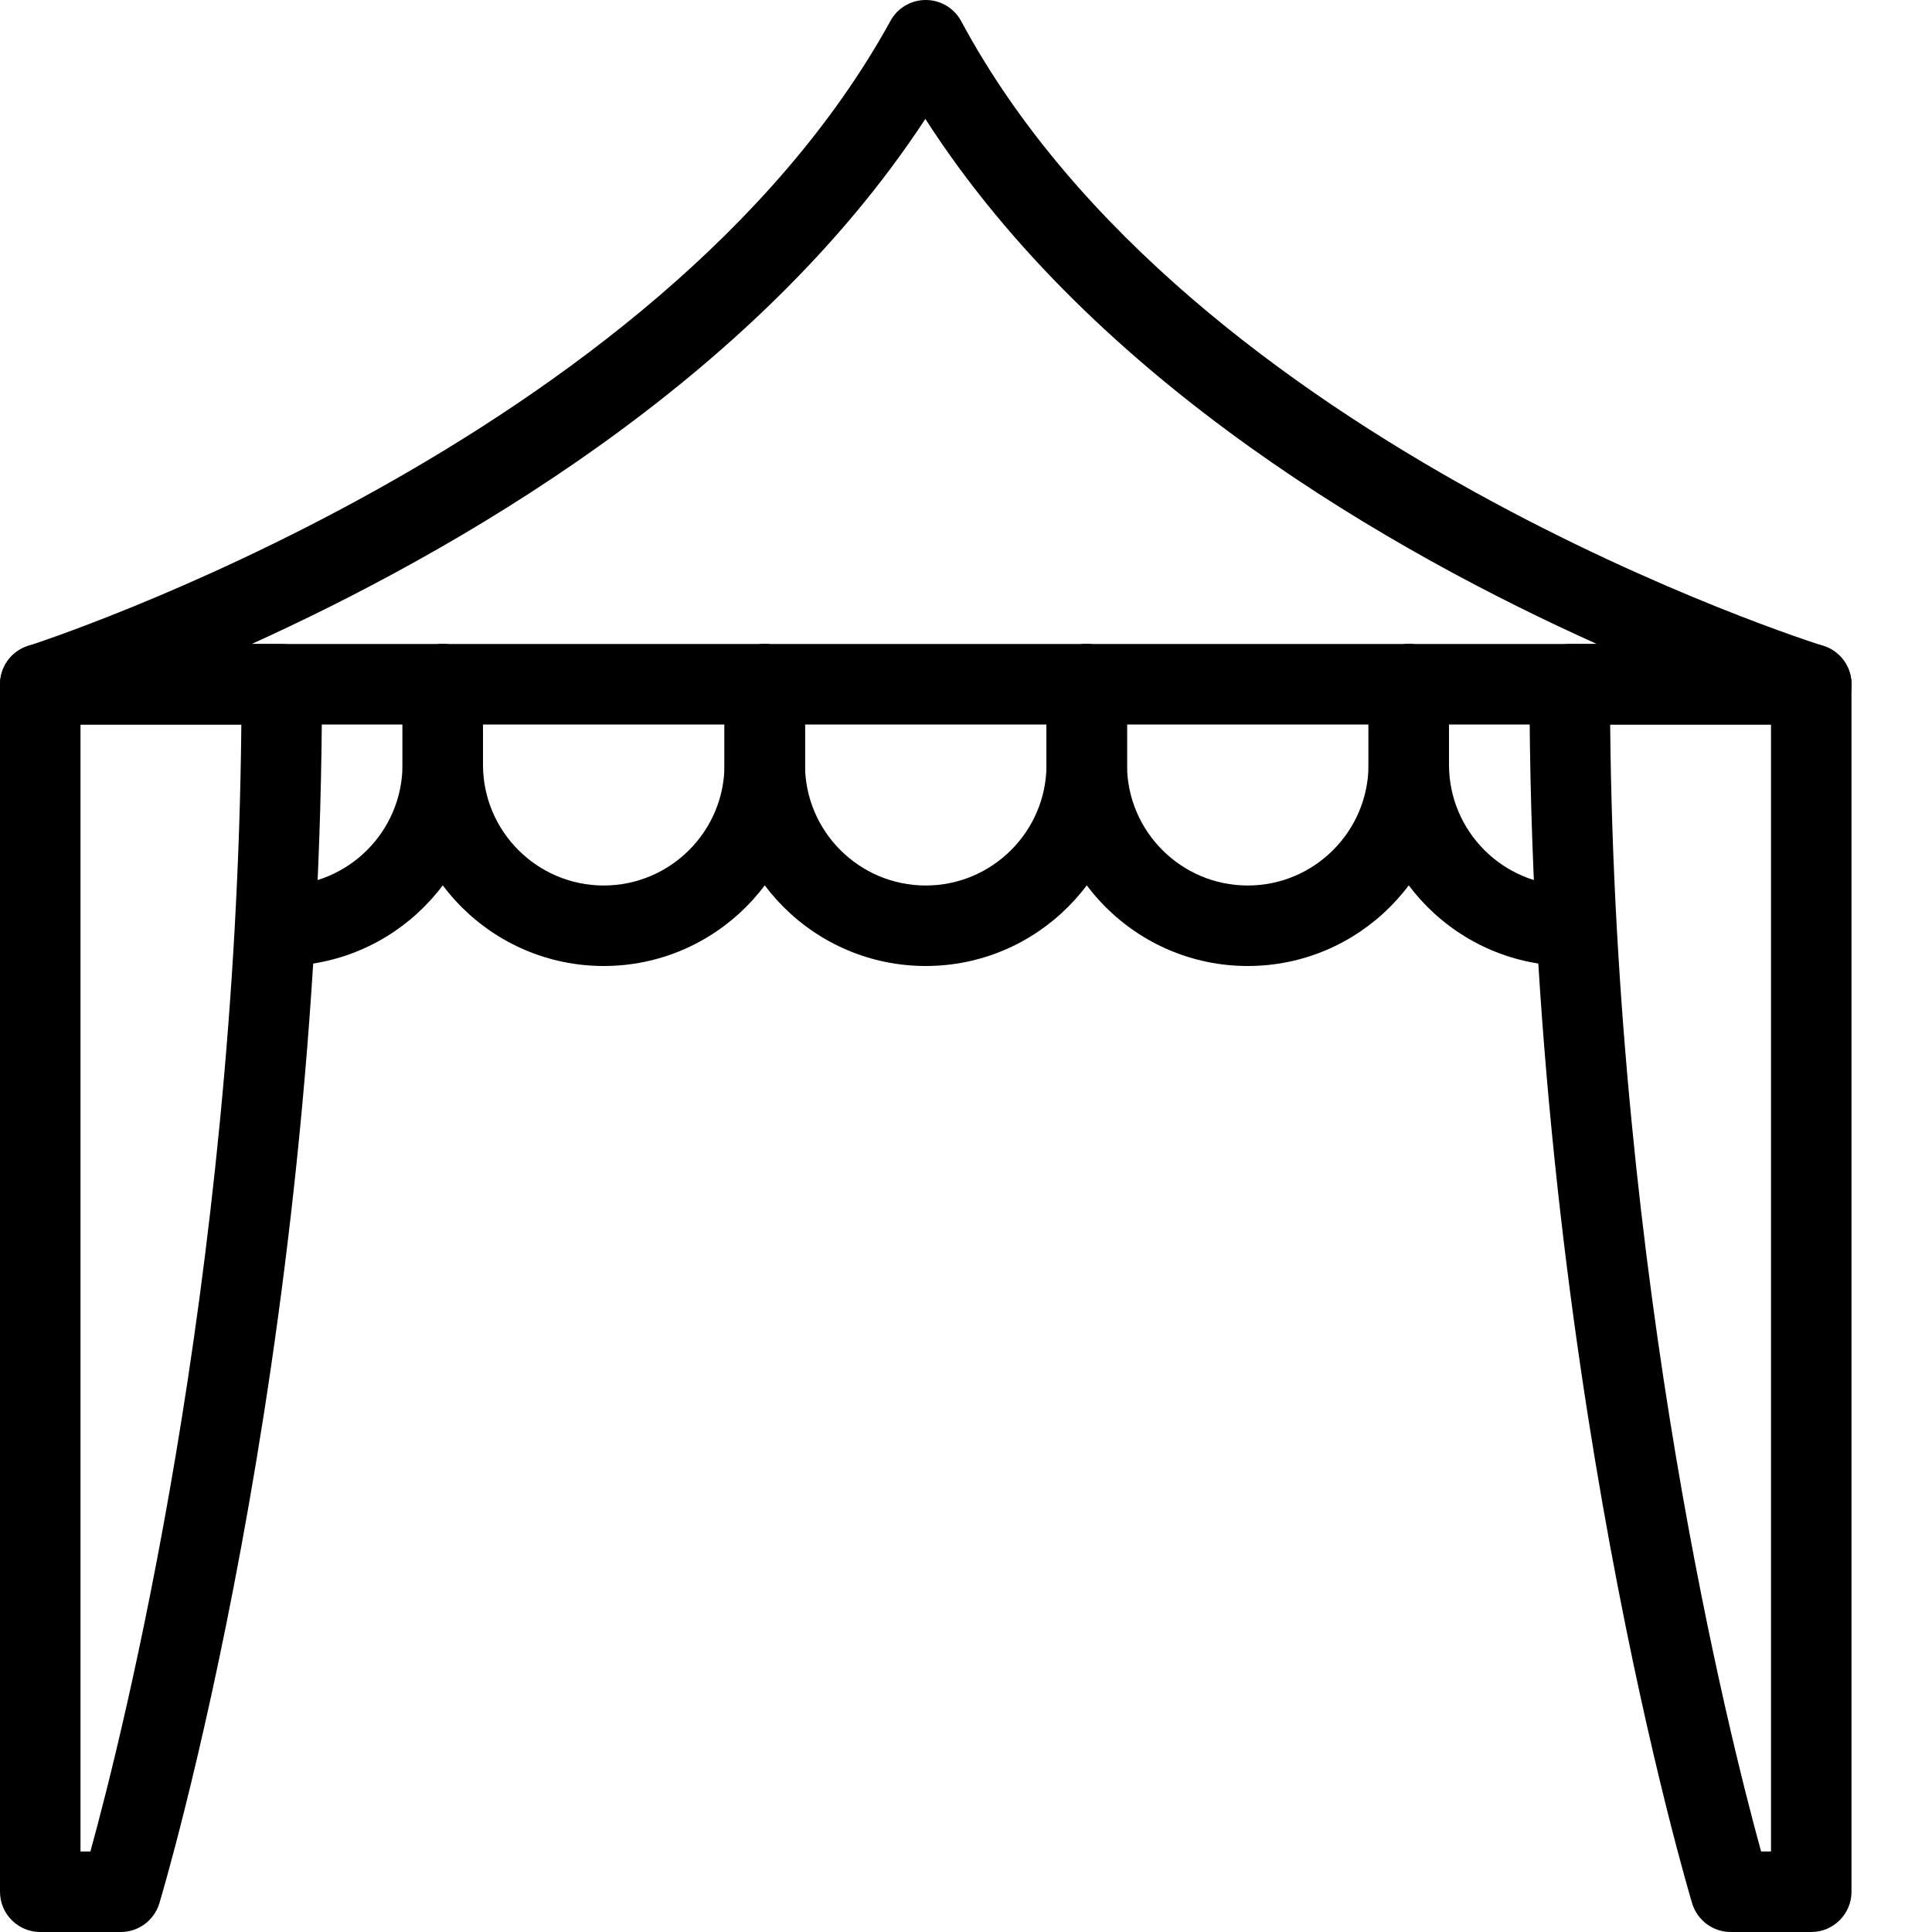 <?xml version="1.0" encoding="iso-8859-1"?>
<!-- Generator: Adobe Illustrator 19.2.1, SVG Export Plug-In . SVG Version: 6.00 Build 0)  -->
<svg version="1.1" xmlns="http://www.w3.org/2000/svg" xmlns:xlink="http://www.w3.org/1999/xlink" x="0px" y="0px"
	 viewBox="0 0 24 24" style="enable-background:new 0 0 24 24;" xml:space="preserve">
<g id="Event">
</g>
<g id="Event_2">
</g>
<g id="Add_Event">
</g>
<g id="Remove_Event">
</g>
<g id="Event_Reminder">
</g>
<g id="Wine_Glass">
</g>
<g id="Toast">
</g>
<g id="Champagne">
</g>
<g id="Champagne_Open">
</g>
<g id="Alcohol_Drink">
</g>
<g id="Beer_Glass">
</g>
<g id="Party_Cake">
</g>
<g id="Pizza_Food">
</g>
<g id="Disco_Ball">
</g>
<g id="Equalizer">
</g>
<g id="DJ">
</g>
<g id="Tent">
	<g>
		<g>
			<path d="M22.5,9h-22C0.253,9,0.044,8.82,0.006,8.576C-0.031,8.333,0.114,8.098,0.35,8.023C0.428,7.999,8.18,5.5,11.062,0.259
				C11.149,0.099,11.317,0,11.5,0c0.001,0,0.002,0,0.003,0c0.183,0.001,0.351,0.102,0.438,0.264
				c2.839,5.289,10.628,7.734,10.706,7.758c0.237,0.073,0.385,0.308,0.348,0.552C22.958,8.819,22.747,9,22.5,9z M3.126,8h16.711
				c-2.494-1.121-6.231-3.236-8.342-6.523C9.354,4.748,5.609,6.874,3.126,8z"/>
		</g>
		<g>
			<path d="M3.5,12C3.224,12,3,11.776,3,11.5S3.224,11,3.5,11C4.327,11,5,10.327,5,9.5v-1C5,8.224,5.224,8,5.5,8S6,8.224,6,8.5v1
				C6,10.878,4.879,12,3.5,12z"/>
		</g>
		<g>
			<path d="M19.5,12c-1.379,0-2.5-1.122-2.5-2.5v-1C17,8.224,17.224,8,17.5,8S18,8.224,18,8.5v1c0,0.827,0.673,1.5,1.5,1.5
				c0.276,0,0.5,0.224,0.5,0.5S19.776,12,19.5,12z"/>
		</g>
		<g>
			<path d="M15.5,12c-1.379,0-2.5-1.122-2.5-2.5v-1C13,8.224,13.224,8,13.5,8S14,8.224,14,8.5v1c0,0.827,0.673,1.5,1.5,1.5
				S17,10.327,17,9.5v-1C17,8.224,17.224,8,17.5,8S18,8.224,18,8.5v1C18,10.878,16.879,12,15.5,12z"/>
		</g>
		<g>
			<path d="M11.5,12C10.121,12,9,10.878,9,9.5v-1C9,8.224,9.224,8,9.5,8S10,8.224,10,8.5v1c0,0.827,0.673,1.5,1.5,1.5
				S13,10.327,13,9.5v-1C13,8.224,13.224,8,13.5,8S14,8.224,14,8.5v1C14,10.878,12.879,12,11.5,12z"/>
		</g>
		<g>
			<path d="M7.5,12C6.121,12,5,10.878,5,9.5v-1C5,8.224,5.224,8,5.5,8S6,8.224,6,8.5v1C6,10.327,6.673,11,7.5,11S9,10.327,9,9.5v-1
				C9,8.224,9.224,8,9.5,8S10,8.224,10,8.5v1C10,10.878,8.879,12,7.5,12z"/>
		</g>
		<g>
			<path d="M1.5,24h-1C0.224,24,0,23.776,0,23.5v-15C0,8.224,0.224,8,0.5,8h3C3.776,8,4,8.224,4,8.5
				c0,8.446-2.002,15.08-2.021,15.146C1.914,23.856,1.72,24,1.5,24z M1,23h0.123c0.394-1.431,1.809-7.039,1.875-14H1V23z"/>
		</g>
		<g>
			<path d="M22.5,24h-1c-0.22,0-0.414-0.144-0.479-0.354C21.002,23.58,19,16.946,19,8.5C19,8.224,19.224,8,19.5,8h3
				C22.776,8,23,8.224,23,8.5v15C23,23.776,22.776,24,22.5,24z M21.877,23H22V9h-1.998C20.068,15.967,21.483,21.57,21.877,23z"/>
		</g>
	</g>
</g>
<g id="Firework_1">
</g>
<g id="Firework_2">
</g>
<g id="Party_Glasses">
</g>
<g id="Barbeque">
</g>
<g id="Horn">
</g>
<g id="Speaker">
</g>
<g id="VIP">
</g>
<g id="Event_Ticket">
</g>
<g id="VIP_Ticket">
</g>
<g id="Popcorn">
</g>
<g id="Cord">
</g>
<g id="Invitation_1">
</g>
<g id="Invitation_2">
</g>
</svg>

